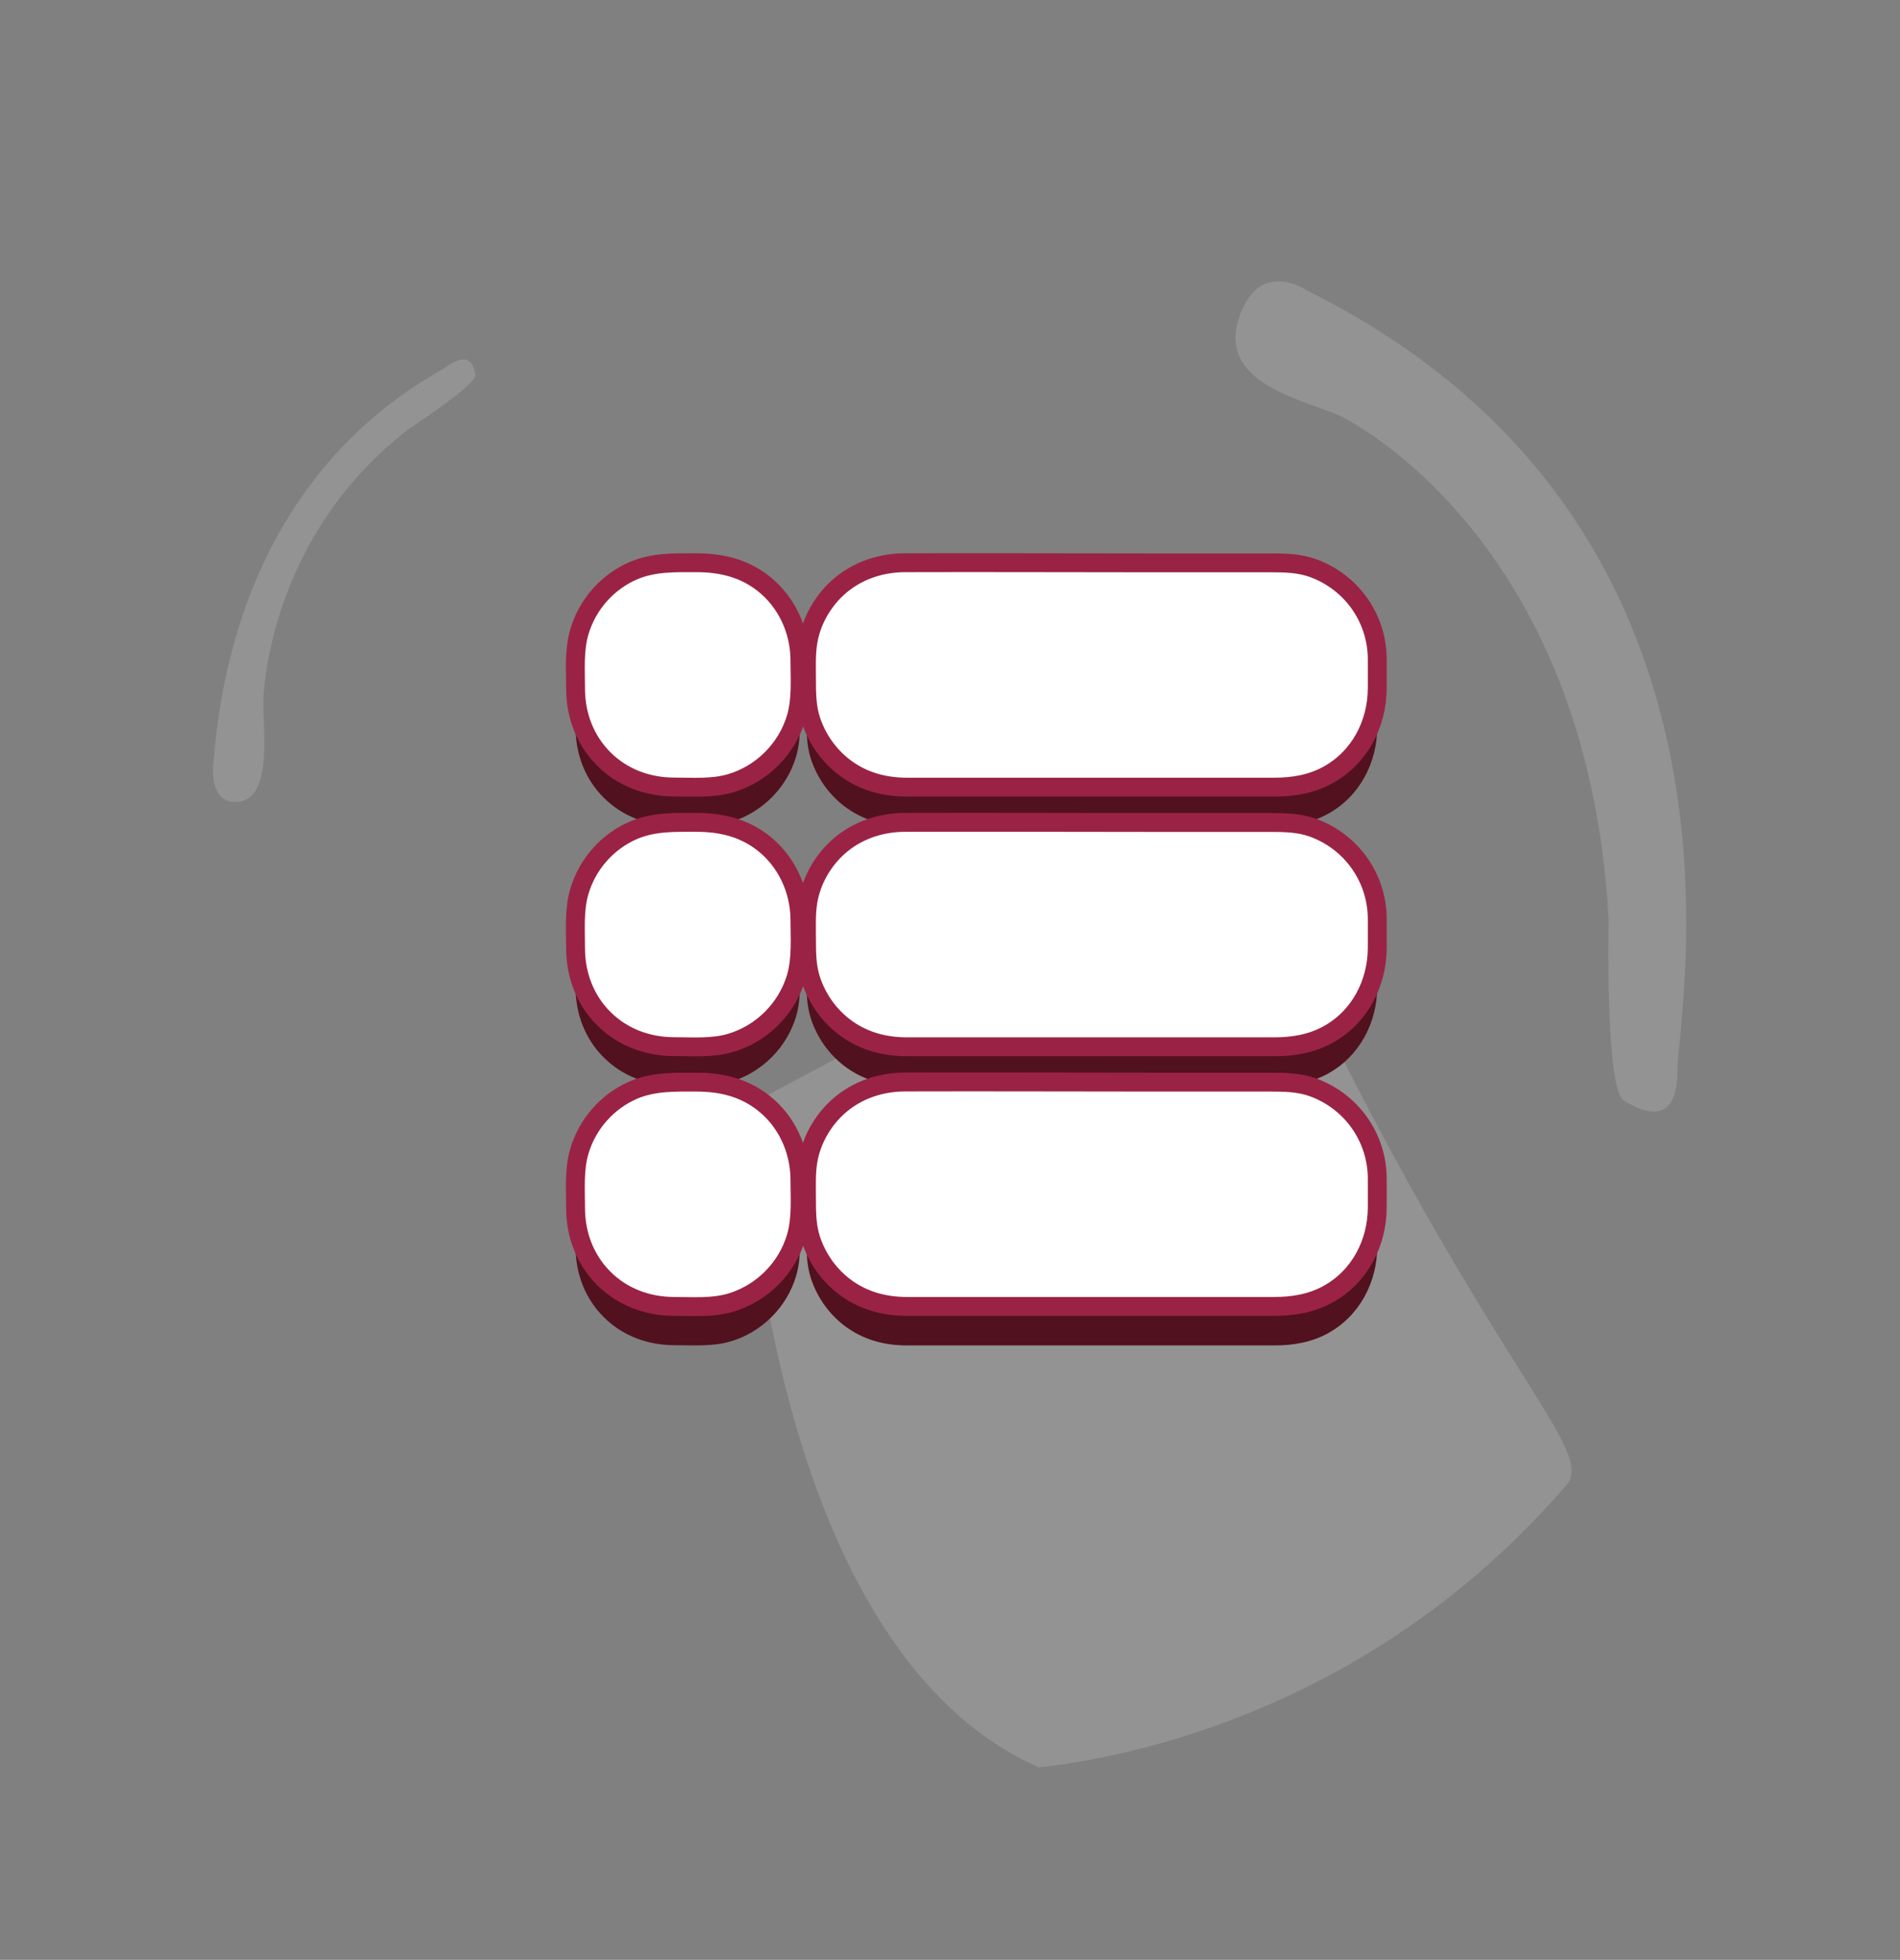 <?xml version="1.0" encoding="utf-8"?>
<!-- Generator: Adobe Illustrator 24.0.3, SVG Export Plug-In . SVG Version: 6.00 Build 0)  -->
<svg version="1.1" id="Layer_1" xmlns="http://www.w3.org/2000/svg" xmlns:xlink="http://www.w3.org/1999/xlink" x="0px" y="0px"
	 viewBox="0 0 150 154.67" style="enable-background:new 0 0 150 154.67;" xml:space="preserve">
<rect x="0" y="0" width="150" height="154.67" fill="#808080" stroke="none"/>
<style type="text/css">
	.st0{opacity:0.15;}
	.st1{fill:#FFFFFF;}
	.st2{opacity:0.15;fill:#FFFFFF;enable-background:new    ;}
	.st3{fill:#52111E;}
	.st4{fill:#FFFFFF;stroke:#9A2345;stroke-width:1.49;stroke-miterlimit:10;}
</style>
<g>
	<g>
		<g class="st0">
			<path class="st1" d="M103.17,22.92c0,0-3.92-2.71-5.43,2.41c-1.51,5.13,5.73,6.34,8.14,7.54c2.41,1.2,19.62,11.16,21.12,39.82
				c0,0-0.3,13.27,1.21,14.18c1.51,0.91,4.22,2.11,4.22-2.41C132.43,79.93,140.28,41.32,103.17,22.92z"/>
			<path class="st1" d="M16.88,59.88c0,0-0.64,3.7,1.98,3.39c2.75-0.32,1.85-6.09,1.93-8.05c0.08-1.87,1.04-13.4,11.55-21.41
				c0,0,5.3-3.46,5.19-4.22c-0.11-0.74-0.46-1.9-2.17-0.72C33.67,30.05,18.8,36.8,16.88,59.88z"/>
		</g>
		<path class="st2" d="M58.79,87.38c0,0,1.03,42.29,23.22,52.1c9.07-0.99,27.21-5.55,41.64-22.26c2.67-3.09-7.52-10.13-25.76-50.63
			L58.79,87.38z"/>
	</g>
	<g>
		<g>
			<path class="st3" d="M103.65,88.89c-1.09-0.39-2.21-0.41-3.34-0.41c-3,0-6,0-9.01,0c-6.63,0-13.25-0.03-19.88-0.01
				c-2.1,0.01-4.12,0.76-5.6,2.28c-1.04,1.07-1.78,2.46-2.03,3.93c-0.17,0.99-0.12,1.99-0.12,2.99c0,1.09,0.01,2.17,0.35,3.22
				c0.49,1.48,1.4,2.78,2.63,3.72c1.45,1.11,3.15,1.57,4.95,1.57c6.81,0,13.62,0,20.43,0c2.85,0,5.7,0,8.56,0
				c1.48,0,2.91-0.23,4.23-0.95c2.51-1.37,3.9-4.03,3.91-6.85c0-0.79,0-1.58,0-2.36C108.69,92.8,106.68,89.99,103.65,88.89z"/>
			<path class="st3" d="M60.28,90.12c-1.56-1.23-3.35-1.65-5.3-1.65c-1.7,0-3.35-0.06-4.96,0.62c-2.06,0.88-3.65,2.68-4.28,4.83
				c-0.43,1.45-0.3,3.04-0.3,4.54c0.01,2.05,0.75,4.02,2.22,5.48c1.48,1.48,3.45,2.21,5.53,2.22c1.48,0,3.06,0.13,4.5-0.3
				c2.46-0.73,4.43-2.7,5.16-5.16c0.44-1.5,0.3-3.15,0.3-4.69C63.1,93.72,62.08,91.55,60.28,90.12z"/>
			<path class="st3" d="M103.65,68.4c-1.09-0.39-2.21-0.41-3.34-0.41c-3,0-6,0-9.01,0c-6.63,0-13.25-0.03-19.88-0.01
				c-2.1,0.01-4.12,0.76-5.6,2.28c-1.04,1.07-1.78,2.46-2.03,3.93c-0.17,0.99-0.12,1.99-0.12,2.99c0,1.09,0.01,2.17,0.35,3.22
				c0.49,1.48,1.4,2.78,2.63,3.72c1.45,1.11,3.15,1.57,4.95,1.57c6.81,0,13.62,0,20.43,0c2.85,0,5.7,0,8.56,0
				c1.48,0,2.91-0.23,4.23-0.95c2.51-1.37,3.9-4.03,3.91-6.85c0-0.79,0-1.58,0-2.36C108.69,72.31,106.68,69.49,103.65,68.4z"/>
			<path class="st3" d="M60.28,69.63c-1.56-1.23-3.35-1.65-5.3-1.65c-1.7,0-3.35-0.06-4.96,0.62c-2.06,0.88-3.65,2.68-4.28,4.83
				c-0.43,1.45-0.3,3.04-0.3,4.54c0.01,2.05,0.75,4.02,2.22,5.48c1.48,1.48,3.45,2.21,5.53,2.22c1.48,0,3.06,0.13,4.5-0.3
				c2.46-0.73,4.43-2.7,5.16-5.16c0.44-1.5,0.3-3.15,0.3-4.69C63.1,73.23,62.08,71.05,60.28,69.63z"/>
			<path class="st3" d="M103.65,47.9c-1.09-0.39-2.21-0.41-3.34-0.41c-3,0-6,0-9.01,0c-6.63,0-13.25-0.03-19.88-0.01
				c-2.1,0.01-4.12,0.76-5.6,2.28c-1.04,1.07-1.78,2.46-2.03,3.93c-0.17,0.99-0.12,1.99-0.12,2.99c0,1.09,0.01,2.17,0.35,3.22
				c0.49,1.48,1.4,2.78,2.63,3.72c1.45,1.11,3.15,1.57,4.95,1.57c6.81,0,13.62,0,20.43,0c2.85,0,5.7,0,8.56,0
				c1.48,0,2.91-0.23,4.23-0.95c2.51-1.37,3.9-4.03,3.91-6.85c0-0.79,0-1.58,0-2.36C108.69,51.82,106.68,49,103.65,47.9z"/>
			<path class="st3" d="M60.28,49.13c-1.56-1.23-3.35-1.65-5.3-1.65c-1.7,0-3.35-0.06-4.96,0.62c-2.06,0.88-3.65,2.68-4.28,4.83
				c-0.43,1.45-0.3,3.04-0.3,4.54c0.01,2.05,0.75,4.02,2.22,5.48c1.48,1.48,3.45,2.21,5.53,2.22c1.48,0,3.06,0.13,4.5-0.3
				c2.46-0.73,4.43-2.7,5.16-5.16c0.44-1.5,0.3-3.15,0.3-4.69C63.1,52.74,62.08,50.56,60.28,49.13z"/>
		</g>
		<g>
			<path class="st4" d="M103.65,85.81c-1.09-0.39-2.21-0.41-3.34-0.41c-3,0-6,0-9.01,0c-6.63,0-13.25-0.03-19.88-0.01
				c-2.1,0.01-4.12,0.76-5.6,2.28c-1.04,1.07-1.78,2.46-2.03,3.93c-0.17,0.99-0.12,1.99-0.12,2.99c0,1.09,0.01,2.17,0.35,3.22
				c0.49,1.48,1.4,2.78,2.63,3.72c1.45,1.11,3.15,1.57,4.95,1.57c6.81,0,13.62,0,20.43,0c2.85,0,5.7,0,8.56,0
				c1.48,0,2.91-0.23,4.23-0.95c2.51-1.37,3.9-4.03,3.91-6.85c0-0.79,0-1.58,0-2.36C108.69,89.73,106.68,86.91,103.65,85.81z"/>
			<path class="st4" d="M60.28,87.05c-1.56-1.23-3.35-1.65-5.3-1.65c-1.7,0-3.35-0.06-4.96,0.62c-2.06,0.88-3.65,2.68-4.28,4.83
				c-0.43,1.45-0.3,3.04-0.3,4.54c0.01,2.05,0.75,4.02,2.22,5.49c1.48,1.48,3.45,2.21,5.53,2.22c1.48,0,3.06,0.13,4.5-0.3
				c2.46-0.73,4.43-2.7,5.16-5.16c0.44-1.5,0.3-3.15,0.3-4.69C63.1,90.65,62.08,88.47,60.28,87.05z"/>
			<path class="st4" d="M103.65,65.32c-1.09-0.39-2.21-0.41-3.34-0.41c-3,0-6,0-9.01,0c-6.63,0-13.25-0.03-19.88-0.01
				c-2.1,0.01-4.12,0.76-5.6,2.28c-1.04,1.07-1.78,2.46-2.03,3.93c-0.17,0.99-0.12,1.99-0.12,2.99c0,1.09,0.01,2.17,0.35,3.22
				c0.49,1.48,1.4,2.78,2.63,3.72c1.45,1.11,3.15,1.57,4.95,1.57c6.81,0,13.62,0,20.43,0c2.85,0,5.7,0,8.56,0
				c1.48,0,2.91-0.23,4.23-0.95c2.51-1.37,3.9-4.03,3.91-6.85c0-0.79,0-1.58,0-2.36C108.69,69.24,106.68,66.42,103.65,65.32z"/>
			<path class="st4" d="M60.28,66.55c-1.56-1.23-3.35-1.65-5.3-1.65c-1.7,0-3.35-0.06-4.96,0.62c-2.06,0.88-3.65,2.68-4.28,4.83
				c-0.43,1.45-0.3,3.04-0.3,4.54c0.01,2.05,0.75,4.02,2.22,5.49c1.48,1.48,3.45,2.21,5.53,2.22c1.48,0,3.06,0.13,4.5-0.3
				c2.46-0.73,4.43-2.7,5.16-5.16c0.44-1.5,0.3-3.15,0.3-4.69C63.1,70.16,62.08,67.98,60.28,66.55z"/>
			<path class="st4" d="M103.65,44.83c-1.09-0.39-2.21-0.41-3.34-0.41c-3,0-6,0-9.01,0c-6.63,0-13.25-0.03-19.88-0.01
				c-2.1,0.01-4.12,0.76-5.6,2.28c-1.04,1.07-1.78,2.46-2.03,3.93c-0.17,0.99-0.12,1.99-0.12,2.99c0,1.09,0.01,2.17,0.35,3.22
				c0.49,1.48,1.4,2.78,2.63,3.72c1.45,1.11,3.15,1.57,4.95,1.57c6.81,0,13.62,0,20.43,0c2.85,0,5.7,0,8.56,0
				c1.48,0,2.91-0.23,4.23-0.95c2.51-1.37,3.9-4.03,3.91-6.85c0-0.79,0-1.58,0-2.36C108.69,48.74,106.68,45.93,103.65,44.83z"/>
			<path class="st4" d="M60.28,46.06c-1.56-1.23-3.35-1.65-5.3-1.65c-1.7,0-3.35-0.06-4.96,0.62c-2.06,0.88-3.65,2.68-4.28,4.83
				c-0.43,1.45-0.3,3.04-0.3,4.54c0.01,2.05,0.75,4.02,2.22,5.49c1.48,1.48,3.45,2.21,5.53,2.22c1.48,0,3.06,0.13,4.5-0.3
				c2.46-0.73,4.43-2.7,5.16-5.16c0.44-1.5,0.3-3.15,0.3-4.69C63.1,49.66,62.08,47.49,60.28,46.06z"/>
		</g>
	</g>
</g>
</svg>
